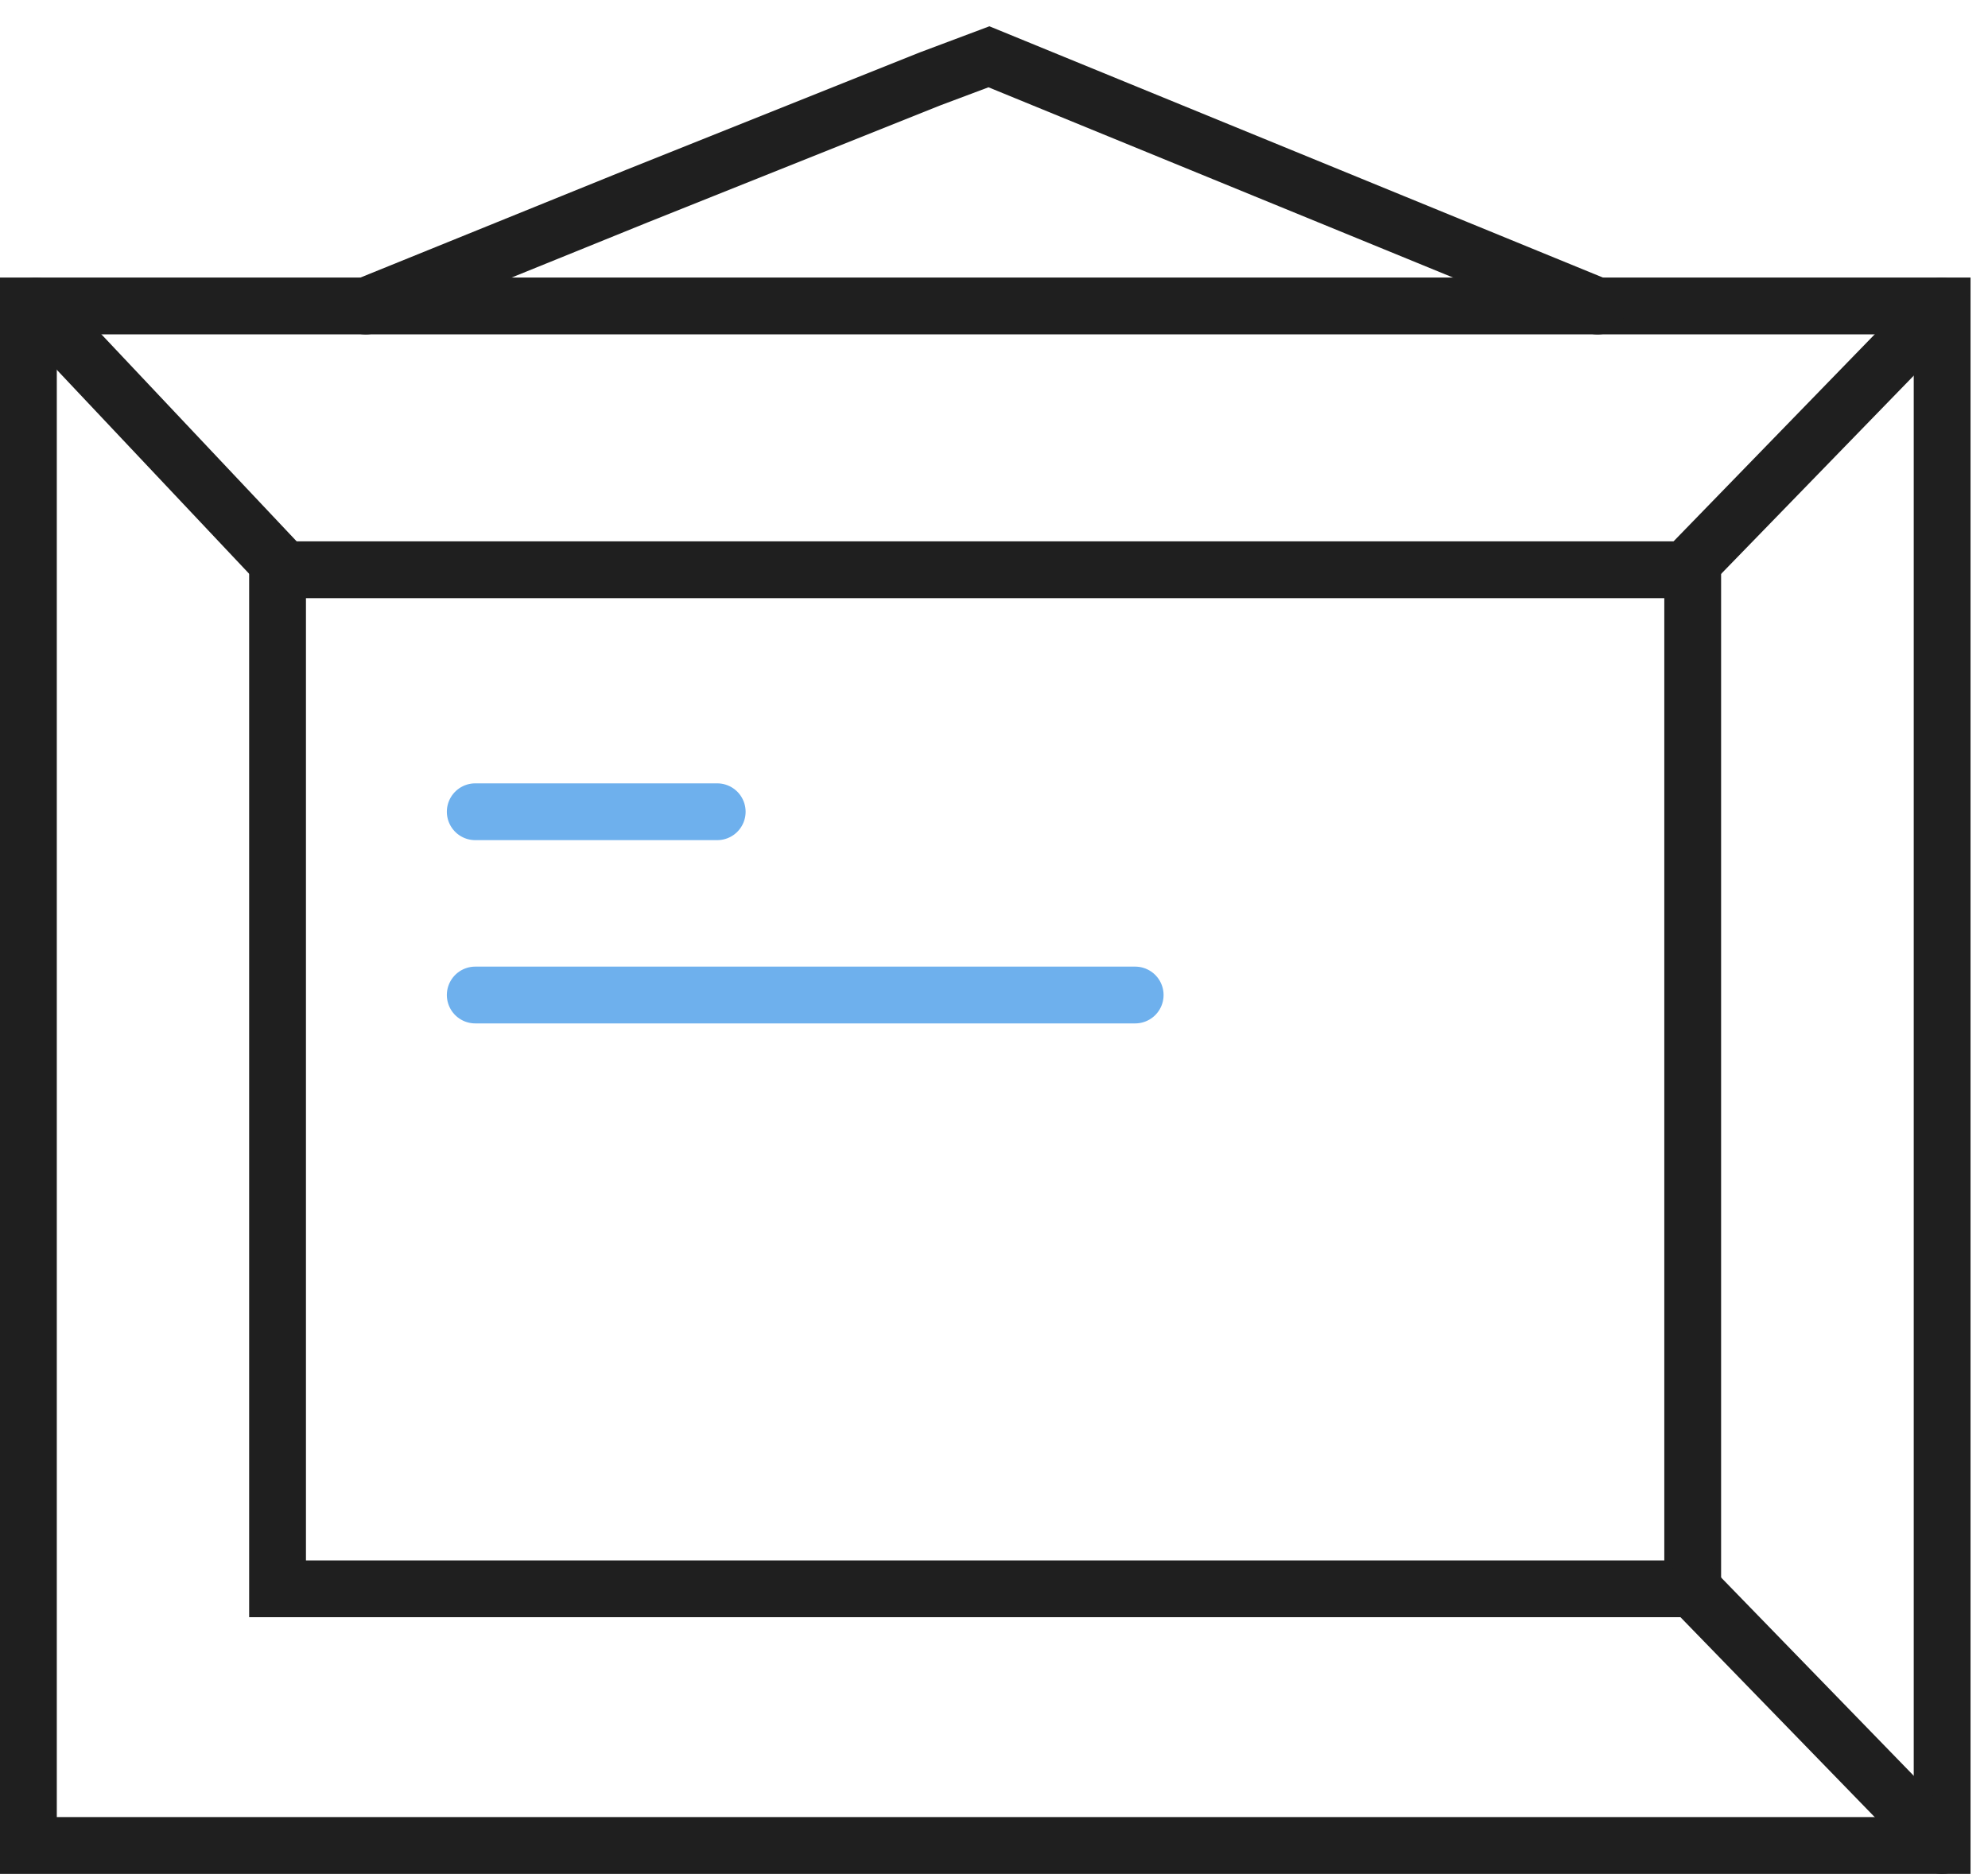 <svg width="70" height="66" viewBox="0 0 70 66" fill="none" xmlns="http://www.w3.org/2000/svg">
<path d="M1 64.992V10.774H68.385V64.992H24.236H1Z" stroke="#1F1F1F" stroke-width="2" stroke-miterlimit="10" stroke-linecap="round"/>
<path d="M9.773 55.952V20.065H59.602V55.952H30.944H9.773Z" stroke="#1F1F1F" stroke-width="2" stroke-miterlimit="10" stroke-linecap="round"/>
<path d="M1.254 10.774L9.774 19.81" stroke="#1F1F1F" stroke-width="2" stroke-miterlimit="10" stroke-linecap="round"/>
<path d="M59.598 19.81L68.376 10.774" stroke="#1F1F1F" stroke-width="2" stroke-miterlimit="10" stroke-linecap="round"/>
<path d="M59.598 55.956L68.376 64.992" stroke="#1F1F1F" stroke-width="2" stroke-miterlimit="10" stroke-linecap="round"/>
<path d="M12.877 10.778L22.43 6.905L32.757 2.775L34.822 2L56.252 10.778" stroke="#1F1F1F" stroke-width="2" stroke-miterlimit="10" stroke-linecap="round"/>
<path d="M16.734 28.587H25.254" stroke="#6EB0ED" stroke-width="2" stroke-miterlimit="10" stroke-linecap="round"/>
<path d="M16.734 35.041H39.971" stroke="#6EB0ED" stroke-width="2" stroke-miterlimit="10" stroke-linecap="round"/>
</svg>
